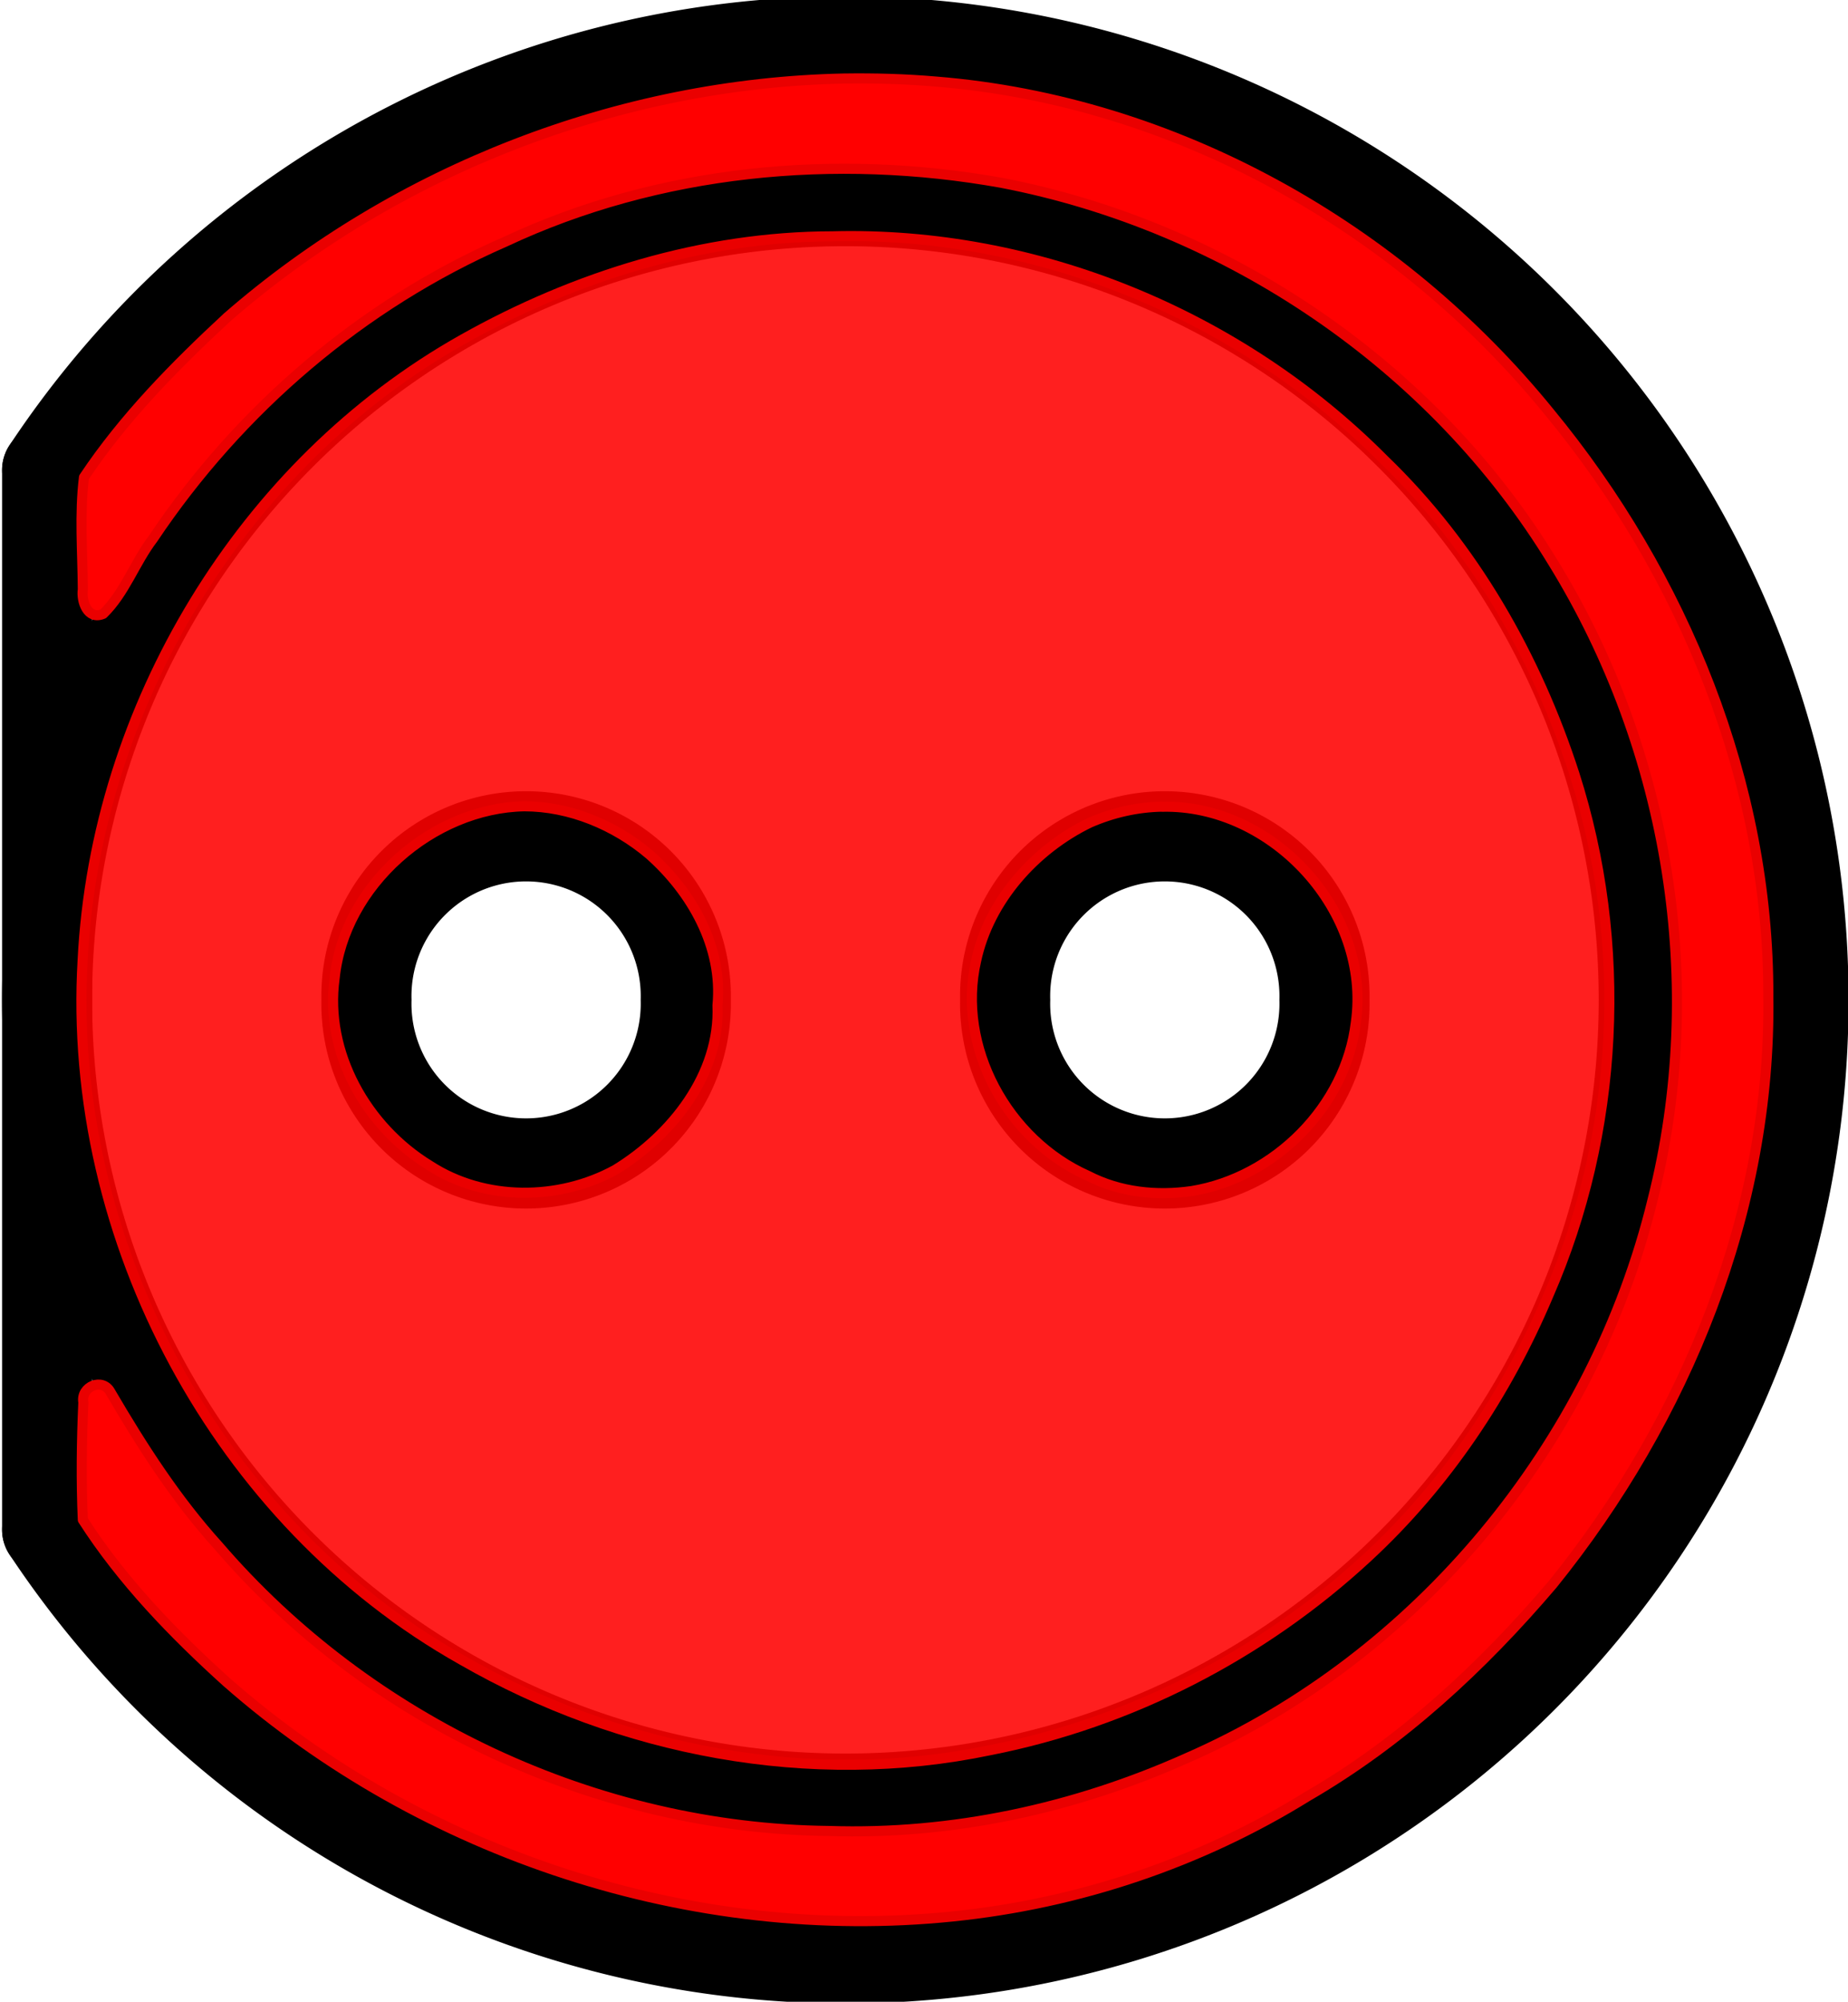 <?xml version="1.0" encoding="UTF-8" standalone="no"?>
<!-- Created with Inkscape (http://www.inkscape.org/) -->

<svg
   xmlns:dc="http://purl.org/dc/elements/1.1/"
   xmlns:cc="http://creativecommons.org/ns#"
   xmlns:rdf="http://www.w3.org/1999/02/22-rdf-syntax-ns#"
   xmlns:svg="http://www.w3.org/2000/svg"
   xmlns="http://www.w3.org/2000/svg"
   xmlns:sodipodi="http://sodipodi.sourceforge.net/DTD/sodipodi-0.dtd"
   xmlns:inkscape="http://www.inkscape.org/namespaces/inkscape"
   width="20.505"
   height="22.2"
   id="svg19865"
   version="1.1"
   inkscape:version="0.48.3.1 r9886"
   sodipodi:docname="Nouveau document 9">
  <defs
     id="defs19867">
    <symbol
       id="*Paper_Space0" />
    <symbol
       id="*Paper_Space" />
    <symbol
       id="*Model_Space" />
    <pattern
       id="Hatch"
       x="0"
       y="0"
       patternUnits="userSpaceOnUse"
       width="8"
       height="8">
      <path
         id="path19902"
         d="M8 4 l-4,4"
         stroke-width="0.25"
         stroke="#000000"
         linecap="square" />
      <path
         id="path19904"
         d="M6 2 l-4,4"
         stroke-width="0.25"
         stroke="#000000"
         linecap="square" />
      <path
         id="path19906"
         d="M4 0 l-4,4"
         stroke-width="0.25"
         stroke="#000000"
         linecap="square" />
    </pattern>
    <marker
       orient="auto"
       id="DistanceX"
       style="overflow:visible"
       refX="0"
       refY="0">
      <path
         id="path19899"
         d="M 3,-3 -3,3 M 0,-5 0,5"
         style="stroke:#000000;stroke-width:0.5"
         inkscape:connector-curvature="0" />
    </marker>
  </defs>
  <sodipodi:namedview
     id="base"
     pagecolor="#ffffff"
     bordercolor="#666666"
     borderopacity="1.0"
     inkscape:pageopacity="0.0"
     inkscape:pageshadow="2"
     inkscape:zoom="31.678384"
     inkscape:cx="14.345927"
     inkscape:cy="12.088403"
     inkscape:document-units="mm"
     inkscape:current-layer="layer1"
     showgrid="false"
     fit-margin-top="0"
     fit-margin-left="0"
     fit-margin-right="0"
     fit-margin-bottom="0"
     inkscape:window-width="1209"
     inkscape:window-height="773"
     inkscape:window-x="51"
     inkscape:window-y="0"
     inkscape:window-maximized="0" />
  <g
     inkscape:label="Calque 1"
     inkscape:groupmode="layer"
     id="layer1"
     transform="translate(-473.318,-382.981)">
    <g
       id="g19911"
       inkscape:label="0"
       transform="translate(482.699,-658.292)">
      <path
         id="path19913"
         d="m 8.858,1052.362 a 8.858,8.858 0 1 0 -17.717,0 8.858,8.858 0 1 0 17.717,0 z"
         style="fill:none;stroke:#000000;stroke-linecap:round"
         inkscape:connector-curvature="0" />
      <path
         id="path19915"
         d="m -8.858,1058.238 a 10.63,10.63 0 1 0 0,-11.752"
         style="fill:none;stroke:#000000;stroke-linecap:round"
         inkscape:connector-curvature="0" />
      <path
         id="path19917"
         d="m -8.858,1058.238 0,-11.752"
         style="fill:none;stroke:#000000;stroke-linecap:round"
         inkscape:connector-curvature="0" />
      <path
         id="path19919"
         d="m -1.772,1052.362 a 1.772,1.772 0 1 0 -3.543,0 1.772,1.772 0 1 0 3.543,0 z"
         style="fill:none;stroke:#000000;stroke-linecap:round"
         inkscape:connector-curvature="0" />
      <path
         id="path19921"
         d="m 5.315,1052.362 a 1.772,1.772 0 1 0 -3.543,0 1.772,1.772 0 1 0 3.543,0 z"
         style="fill:none;stroke:#000000;stroke-linecap:round"
         inkscape:connector-curvature="0" />
    </g>
    <path
       style="fill:#ff0000;fill-opacity:1;fill-rule:evenodd;stroke:#ea0000;stroke-width:0.112;stroke-linejoin:round;stroke-miterlimit:4;stroke-opacity:1;stroke-dasharray:none;stroke-dashoffset:0"
       d="M 9.359,0.871 C 6.866,0.924 4.402,1.882 2.523,3.517 1.94,4.057 1.374,4.631 0.932,5.293 0.881,5.701 0.916,6.123 0.919,6.536 0.9,6.67 0.973,6.881 1.145,6.808 1.386,6.574 1.495,6.24 1.698,5.974 2.657,4.541 4.019,3.373 5.606,2.681 7.307,1.883 9.268,1.697 11.11,2.027 c 2.5,0.48 4.792,2.025 6.121,4.21 1.289,2.089 1.709,4.689 1.105,7.072 -0.658,2.706 -2.607,5.073 -5.17,6.19 -1.245,0.557 -2.601,0.852 -3.969,0.807 -2.575,-0.028 -5.098,-1.213 -6.774,-3.162 -0.469,-0.517 -0.846,-1.106 -1.197,-1.705 -0.088,-0.166 -0.333,-0.062 -0.301,0.114 -0.02,0.433 -0.025,0.872 -0.006,1.302 0.432,0.674 1.001,1.263 1.596,1.8 2.178,1.913 5.166,2.895 8.056,2.599 1.393,-0.142 2.748,-0.595 3.937,-1.332 1.044,-0.604 1.939,-1.434 2.718,-2.349 1.482,-1.833 2.428,-4.148 2.395,-6.525 C 19.627,8.686 18.684,6.381 17.192,4.572 15.525,2.52 13.038,1.119 10.389,0.905 10.046,0.875 9.703,0.866 9.359,0.871 z"
       id="path19942"
       inkscape:connector-curvature="0"
       transform="translate(473.318,382.981)" />
    <path
       style="fill:#ff0000;fill-opacity:0.877;fill-rule:evenodd;stroke:#ea0000;stroke-width:0.112;stroke-linejoin:round;stroke-miterlimit:4;stroke-opacity:1;stroke-dasharray:none;stroke-dashoffset:0"
       d="M 9.236,2.621 C 7.799,2.623 6.38,3.063 5.136,3.763 2.68,5.142 1.059,7.844 0.917,10.646 c -0.183,3.101 1.496,6.241 4.21,7.765 1.755,1.009 3.866,1.416 5.859,0.999 1.557,-0.306 3.023,-1.06 4.187,-2.138 0.874,-0.807 1.544,-1.811 2.006,-2.903 0.791,-1.809 0.893,-3.905 0.29,-5.786 C 17.048,7.281 16.349,6.053 15.357,5.099 13.763,3.493 11.501,2.561 9.236,2.621 z M 5.818,8.942 c 0.504,1.654e-4 1.005,0.21 1.387,0.534 0.47,0.416 0.819,1.026 0.756,1.674 0.033,0.766 -0.509,1.442 -1.134,1.824 C 6.2,13.317 5.378,13.323 4.769,12.927 4.07,12.501 3.598,11.676 3.713,10.849 3.818,9.821 4.797,8.961 5.818,8.942 z m 7.077,0.005 c 1.226,-0.028 2.324,1.164 2.149,2.393 -0.11,0.929 -0.901,1.718 -1.819,1.869 -0.395,0.057 -0.799,0.014 -1.155,-0.17 -0.889,-0.394 -1.459,-1.428 -1.239,-2.384 0.144,-0.669 0.652,-1.236 1.261,-1.531 0.254,-0.111 0.527,-0.173 0.803,-0.178 z"
       id="path19944"
       inkscape:connector-curvature="0"
       transform="translate(473.318,382.981)" />
  </g>
</svg>
